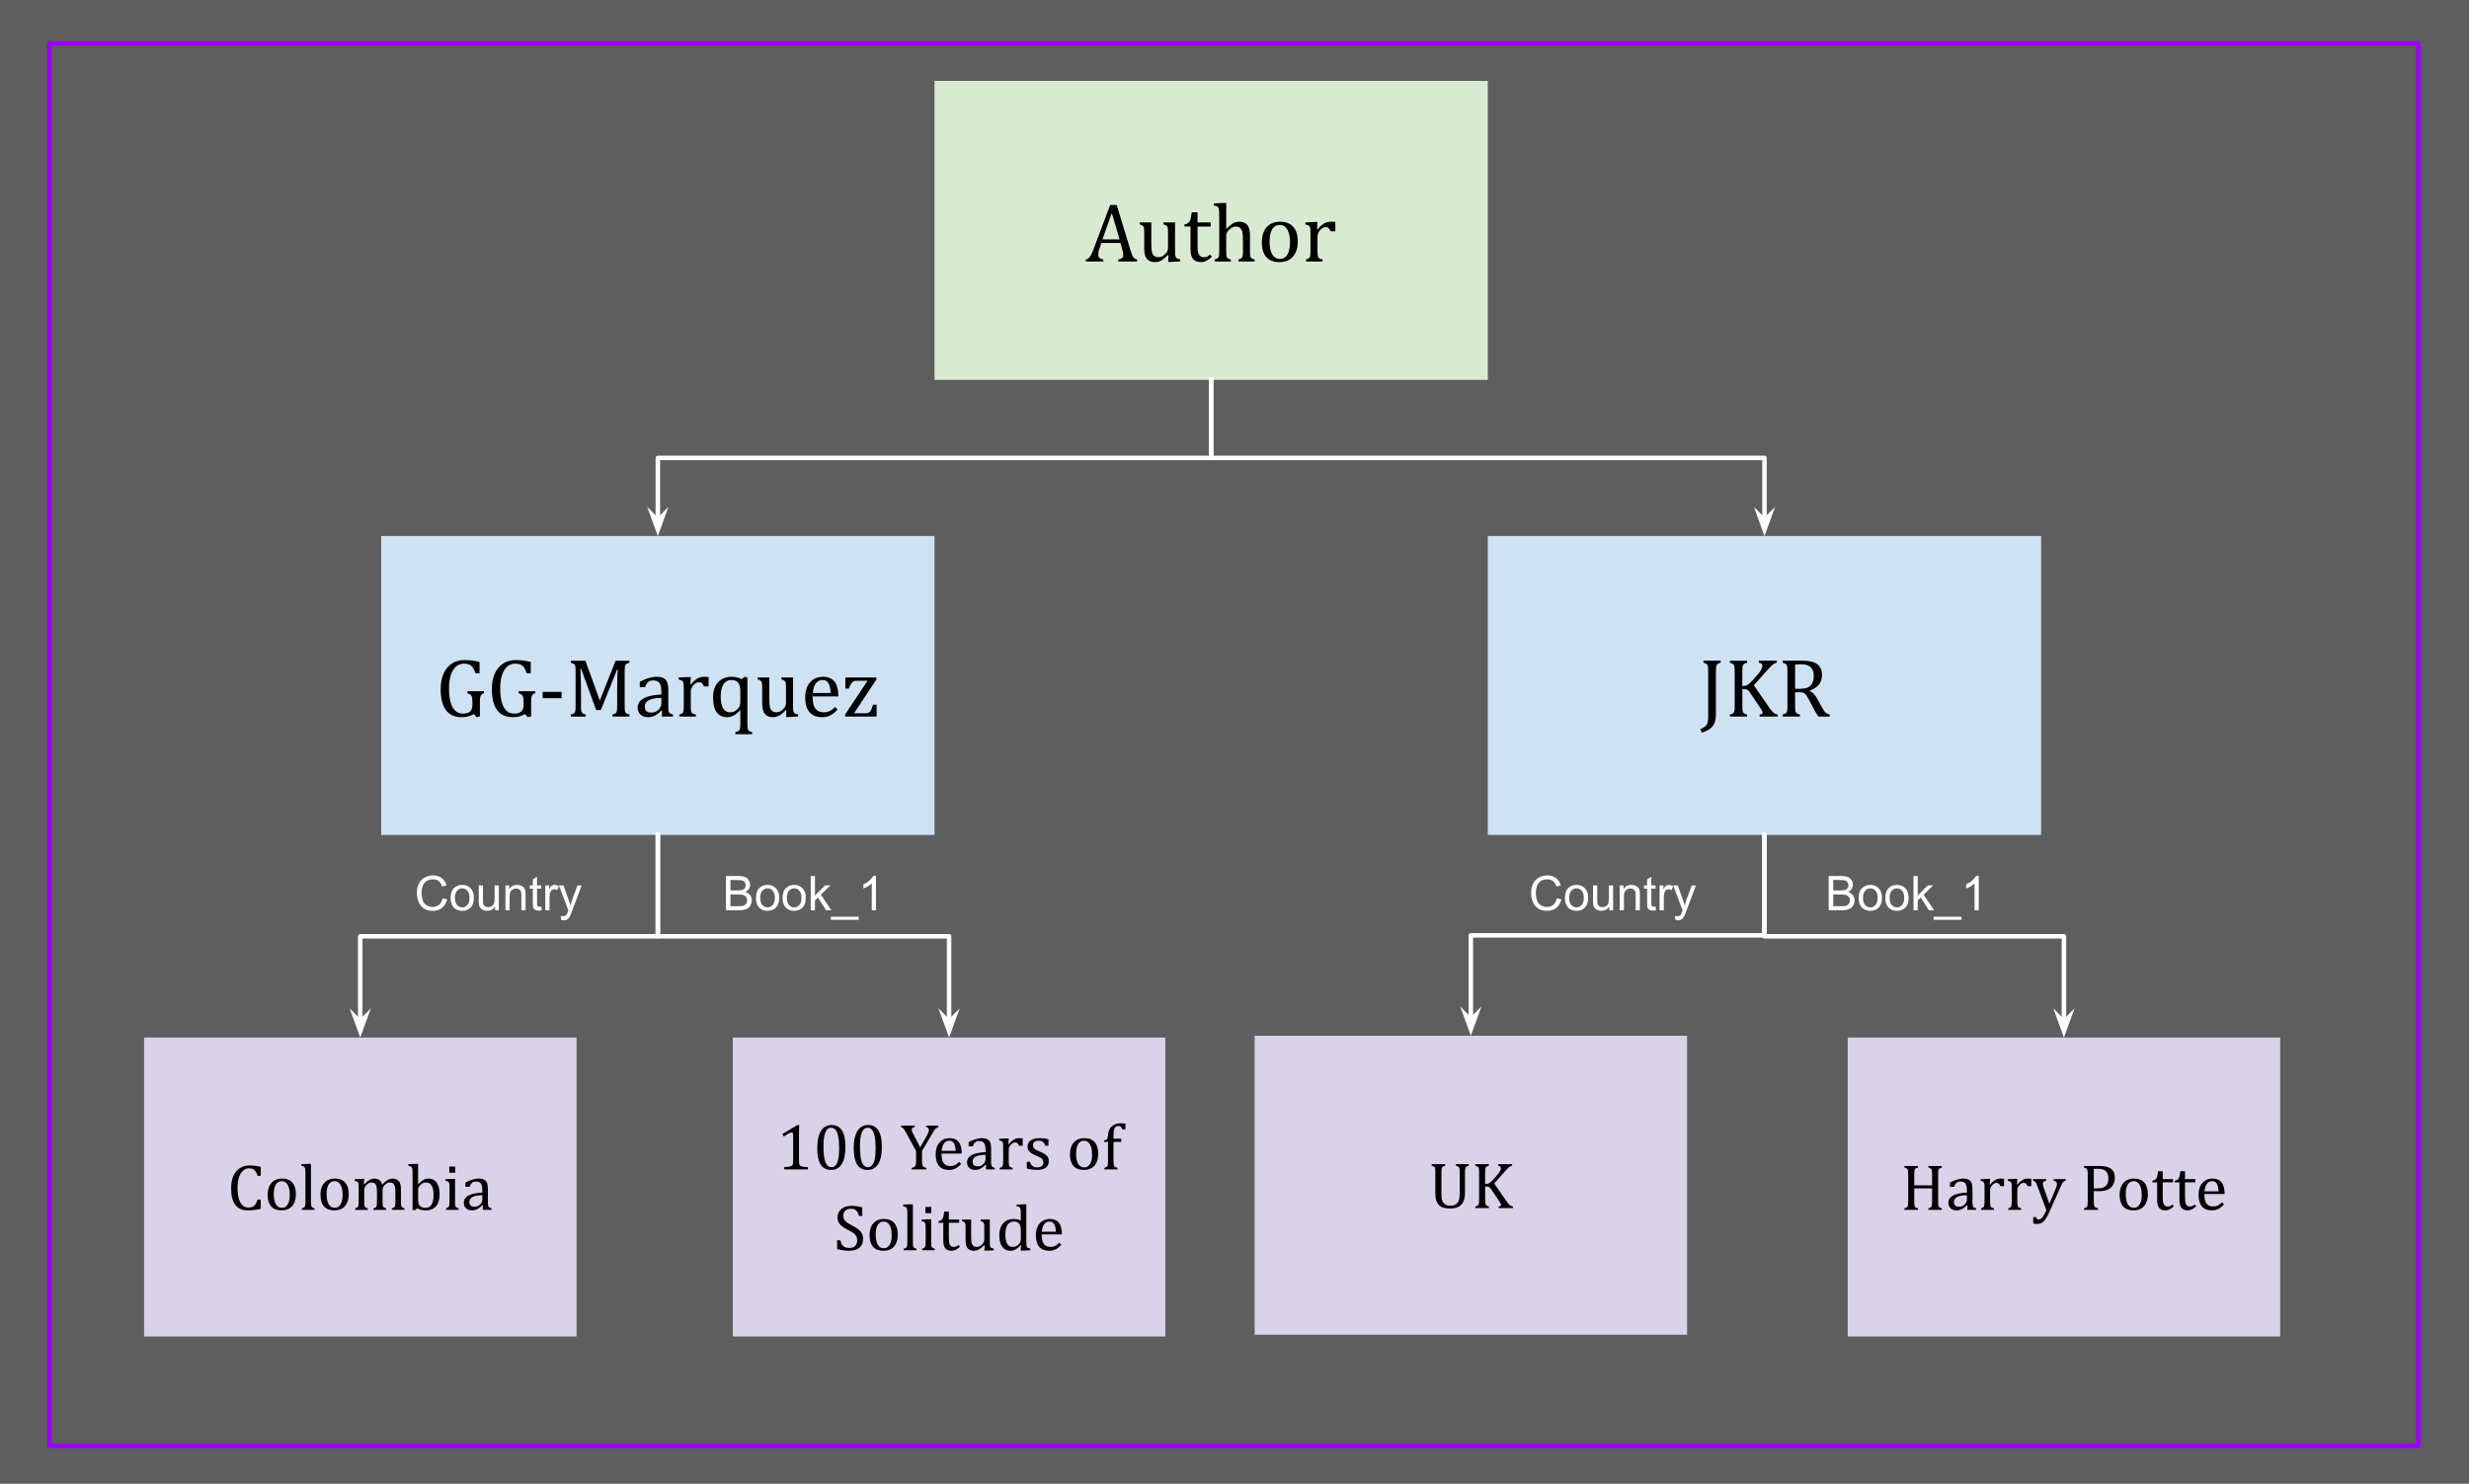 <svg version="1.1" viewBox="0.0 0.0 549.514 330.289" fill="none" stroke="none" stroke-linecap="square" stroke-miterlimit="10" xmlns:xlink="http://www.w3.org/1999/xlink" xmlns="http://www.w3.org/2000/svg"><rect x="0.0" y="0.0" width="549.514" height="330.289" fill="#808080" stroke="none"/><clipPath id="p.0"><path d="m0 0l549.514 0l0 330.289l-549.514 0l0 -330.289z" clip-rule="nonzero"/></clipPath><g clip-path="url(#p.0)"><path fill="#484848" fill-opacity="0.613" d="m0 0l549.514 0l0 330.289l-549.514 0z" fill-rule="evenodd"/><path fill="#000000" fill-opacity="0.0" d="m10.976 9.659l527.244 0l0 312.221l-527.244 0z" fill-rule="evenodd"/><path stroke="#9900ff" stroke-width="1.0" stroke-linejoin="round" stroke-linecap="butt" d="m10.976 9.659l527.244 0l0 312.221l-527.244 0z" fill-rule="evenodd"/><path fill="#cfe2f3" d="m84.839 119.326l123.15 0l0 66.551l-123.15 0z" fill-rule="evenodd"/><path fill="#000000" d="m106.808 159.475l-0.703 0.188l-0.672 -0.703q-0.578 0.359 -1.234 0.531q-0.641 0.172 -1.484 0.172q-2.297 0 -3.469 -1.578q-1.172 -1.578 -1.172 -4.688q0 -1.953 0.641 -3.406q0.641 -1.469 1.828 -2.25q1.203 -0.797 2.812 -0.797q0.844 0 1.625 0.094q0.781 0.094 1.75 0.328l0 2.516l-0.906 0q-0.25 -0.828 -0.594 -1.281q-0.328 -0.469 -0.797 -0.656q-0.469 -0.203 -1.188 -0.203q-1.0 0 -1.75 0.641q-0.734 0.641 -1.156 1.891q-0.406 1.234 -0.406 2.984q0 1.797 0.344 3.062q0.359 1.266 1.047 1.906q0.688 0.641 1.703 0.641q1.078 0 1.594 -0.469q0.516 -0.469 0.516 -1.438l0 -0.547q0 -0.828 -0.094 -1.188q-0.078 -0.375 -0.297 -0.562q-0.219 -0.203 -0.719 -0.328l0 -0.453l3.688 0l0 0.453q-0.328 0.109 -0.5 0.25q-0.156 0.141 -0.25 0.359q-0.078 0.203 -0.125 0.516q-0.031 0.297 -0.031 0.859l0 3.156zm11.396 0l-0.703 0.188l-0.672 -0.703q-0.578 0.359 -1.234 0.531q-0.641 0.172 -1.484 0.172q-2.297 0 -3.469 -1.578q-1.172 -1.578 -1.172 -4.688q0 -1.953 0.641 -3.406q0.641 -1.469 1.828 -2.25q1.203 -0.797 2.812 -0.797q0.844 0 1.625 0.094q0.781 0.094 1.75 0.328l0 2.516l-0.906 0q-0.25 -0.828 -0.594 -1.281q-0.328 -0.469 -0.797 -0.656q-0.469 -0.203 -1.188 -0.203q-1.0 0 -1.75 0.641q-0.734 0.641 -1.156 1.891q-0.406 1.234 -0.406 2.984q0 1.797 0.344 3.062q0.359 1.266 1.047 1.906q0.688 0.641 1.703 0.641q1.078 0 1.594 -0.469q0.516 -0.469 0.516 -1.438l0 -0.547q0 -0.828 -0.094 -1.188q-0.078 -0.375 -0.297 -0.562q-0.219 -0.203 -0.719 -0.328l0 -0.453l3.688 0l0 0.453q-0.328 0.109 -0.5 0.25q-0.156 0.141 -0.25 0.359q-0.078 0.203 -0.125 0.516q-0.031 0.297 -0.031 0.859l0 3.156zm6.787 -4.047l-4.219 0l0 -1.406l4.219 0l0 1.406zm15.101 -7.891q-0.406 0.094 -0.578 0.203q-0.172 0.094 -0.281 0.25q-0.109 0.141 -0.156 0.453q-0.047 0.297 -0.047 0.922l0 7.875q0 0.609 0.031 0.891q0.047 0.281 0.141 0.453q0.094 0.156 0.281 0.266q0.188 0.109 0.609 0.219l0 0.453l-3.797 0l0 -0.453q0.516 -0.125 0.719 -0.281q0.203 -0.172 0.266 -0.484q0.078 -0.328 0.078 -1.062l0 -3.484q0 -1.375 0.031 -2.781q0.047 -1.406 0.109 -1.922l-0.156 0l-3.609 9.016l-1.047 0l-3.344 -9.172l-0.156 0q0.047 0.562 0.078 2.016q0.047 1.453 0.047 3.0l0 3.328q0 0.609 0.031 0.891q0.047 0.281 0.141 0.453q0.094 0.156 0.281 0.266q0.188 0.109 0.609 0.219l0 0.453l-3.328 0l0 -0.453q0.562 -0.141 0.75 -0.312q0.203 -0.188 0.25 -0.516q0.062 -0.328 0.062 -1.0l0 -7.875q0 -0.625 -0.047 -0.906q-0.031 -0.297 -0.141 -0.453q-0.109 -0.156 -0.281 -0.25q-0.172 -0.109 -0.594 -0.219l0 -0.453l3.25 0l3.203 8.859l3.516 -8.859l3.078 0l0 0.453zm7.26 10.688l-0.141 -0.047q-0.797 0.812 -1.5 1.156q-0.688 0.328 -1.469 0.328q-0.703 0 -1.234 -0.266q-0.516 -0.266 -0.797 -0.75q-0.281 -0.484 -0.281 -1.125q0 -1.328 1.312 -2.047q1.312 -0.734 3.953 -0.859l0 -0.594q0 -0.938 -0.188 -1.484q-0.188 -0.547 -0.578 -0.797q-0.391 -0.266 -1.047 -0.266q-0.703 0 -1.141 0.375q-0.438 0.375 -0.656 1.125l-1.188 0l0 -1.188q0.875 -0.453 1.453 -0.672q0.594 -0.219 1.172 -0.328q0.578 -0.125 1.188 -0.125q0.891 0 1.438 0.281q0.547 0.281 0.812 0.875q0.281 0.594 0.281 1.797l0 3.172q0 0.672 0 0.953q0.016 0.266 0.062 0.516q0.047 0.234 0.141 0.375q0.094 0.141 0.266 0.234q0.188 0.094 0.578 0.203l0 0.453l-2.484 0l0.047 -1.297zm-0.156 -2.859q-1.859 0.016 -2.781 0.5q-0.906 0.469 -0.906 1.422q0 0.516 0.203 0.828q0.203 0.297 0.516 0.406q0.328 0.109 0.766 0.109q0.625 0 1.125 -0.297q0.5 -0.297 0.781 -0.75q0.297 -0.469 0.297 -0.938l0 -1.281zm6.453 -3.047l0.125 0.031q0.5 -0.609 0.922 -0.953q0.438 -0.359 0.938 -0.547q0.5 -0.188 1.125 -0.188q0.531 0 0.953 0.047l0 2.094l-1.031 0q-0.219 -0.484 -0.469 -0.703q-0.234 -0.234 -0.672 -0.234q-0.328 0 -0.656 0.203q-0.312 0.188 -0.625 0.547q-0.297 0.359 -0.406 0.688q-0.109 0.312 -0.109 0.75l0 3.188q0 0.828 0.094 1.156q0.109 0.312 0.328 0.453q0.234 0.141 0.703 0.219l0 0.453l-3.672 0l0 -0.453q0.344 -0.109 0.5 -0.188q0.156 -0.078 0.266 -0.219q0.109 -0.156 0.156 -0.453q0.062 -0.297 0.062 -0.938l0 -3.969q0 -0.594 -0.031 -0.938q-0.016 -0.359 -0.125 -0.562q-0.109 -0.219 -0.328 -0.328q-0.219 -0.109 -0.641 -0.172l0 -0.484l2.141 -0.094l0.547 0l-0.094 1.594zm13.724 11.125l-3.719 0l0 -0.453q0.438 -0.094 0.625 -0.203q0.203 -0.109 0.297 -0.281q0.109 -0.156 0.141 -0.453q0.047 -0.281 0.047 -0.875l0 -3.156q-0.484 0.562 -0.906 0.906q-0.422 0.328 -0.953 0.531q-0.516 0.203 -1.094 0.203q-1.5 0 -2.312 -1.109q-0.797 -1.125 -0.797 -3.266q0 -1.516 0.516 -2.547q0.531 -1.047 1.469 -1.562q0.938 -0.516 2.156 -0.516q0.656 0 1.172 0.141q0.516 0.125 1.062 0.406l0.641 -0.547l0.625 0.141l0 10.375q0 0.531 0.031 0.844q0.047 0.312 0.141 0.484q0.109 0.188 0.312 0.281q0.219 0.109 0.547 0.203l0 0.453zm-2.609 -9.344q0 -0.859 -0.109 -1.312q-0.094 -0.469 -0.359 -0.797q-0.266 -0.328 -0.625 -0.469q-0.359 -0.141 -0.844 -0.141q-1.172 0 -1.797 0.953q-0.625 0.953 -0.625 2.672q0 1.75 0.5 2.656q0.516 0.906 1.531 0.906q0.375 0 0.641 -0.062q0.281 -0.062 0.531 -0.219q0.266 -0.156 0.531 -0.422q0.266 -0.266 0.375 -0.469q0.125 -0.219 0.188 -0.5q0.062 -0.297 0.062 -0.734l0 -2.062zm3.859 -3.281l2.594 0l0 4.625q0 1.078 0.078 1.641q0.078 0.547 0.234 0.828q0.172 0.281 0.469 0.469q0.312 0.188 0.828 0.188q0.359 0 0.672 -0.125q0.312 -0.141 0.703 -0.484q0.406 -0.344 0.562 -0.672q0.172 -0.344 0.172 -0.797l0 -3.406q0 -0.516 -0.031 -0.781q-0.016 -0.266 -0.078 -0.422q-0.062 -0.172 -0.156 -0.266q-0.094 -0.094 -0.25 -0.172q-0.156 -0.094 -0.516 -0.188l0 -0.438l2.594 0l0 6.219q0 0.703 0.031 1.016q0.031 0.297 0.125 0.484q0.094 0.188 0.281 0.297q0.188 0.109 0.688 0.219l0 0.469l-2.094 0.094l-0.562 0l0.062 -1.5l-0.141 -0.031q-0.75 0.812 -1.438 1.203q-0.688 0.375 -1.375 0.375q-0.844 0 -1.375 -0.328q-0.531 -0.328 -0.797 -0.969q-0.266 -0.656 -0.266 -1.844l0 -3.438q0 -0.766 -0.062 -1.047q-0.062 -0.297 -0.234 -0.453q-0.156 -0.172 -0.719 -0.328l0 -0.438zm17.787 7.156q-0.578 0.609 -1.062 0.953q-0.484 0.344 -1.078 0.547q-0.578 0.188 -1.281 0.188q-1.875 0 -2.828 -1.125q-0.953 -1.125 -0.953 -3.312q0 -1.359 0.484 -2.391q0.484 -1.047 1.375 -1.609q0.906 -0.562 2.094 -0.562q0.922 0 1.562 0.297q0.641 0.281 1.031 0.797q0.391 0.5 0.594 1.266q0.219 0.766 0.25 2.016l-5.734 0l0 0.156q0 1.078 0.234 1.812q0.25 0.734 0.797 1.156q0.547 0.406 1.438 0.406q0.75 0 1.344 -0.281q0.594 -0.281 1.188 -0.906l0.547 0.594zm-1.531 -3.703q-0.047 -0.984 -0.25 -1.609q-0.188 -0.625 -0.578 -0.953q-0.375 -0.328 -0.984 -0.328q-0.938 0 -1.5 0.75q-0.562 0.75 -0.656 2.141l3.969 0zm10.225 2.609l0 2.641l-7.016 0l0 -0.453l5.0 -7.516l-2.469 0q-0.453 0 -0.719 0.172q-0.266 0.156 -0.516 0.547q-0.234 0.375 -0.453 1.016l-0.781 0l0 -2.469l6.906 0l0 0.453l-4.984 7.516l2.391 0q0.469 0 0.703 -0.078q0.25 -0.078 0.422 -0.234q0.172 -0.156 0.328 -0.5q0.172 -0.344 0.391 -1.094l0.797 0z" fill-rule="nonzero"/><path fill="#d9ead3" d="m207.988 18.016l123.15 0l0 66.551l-123.15 0z" fill-rule="evenodd"/><path fill="#000000" d="m248.869 58.212l0 -0.453q0.453 -0.078 0.672 -0.188q0.234 -0.109 0.344 -0.297q0.109 -0.203 0.109 -0.531q0 -0.312 -0.078 -0.672q-0.078 -0.359 -0.203 -0.812l-0.344 -1.172l-4.25 0l-0.297 0.891q-0.25 0.672 -0.328 1.016q-0.062 0.344 -0.062 0.641q0 0.547 0.281 0.797q0.281 0.25 0.844 0.328l0 0.453l-3.891 0l0 -0.453q0.516 -0.078 0.891 -0.578q0.391 -0.516 0.734 -1.469l3.797 -10.078l1.453 0l3.094 10.156q0.219 0.703 0.375 1.078q0.172 0.375 0.406 0.594q0.25 0.203 0.656 0.297l0 0.453l-4.203 0zm-3.5 -4.922l3.812 0l-1.734 -5.875l-2.078 5.875zm8.281 -3.781l2.594 0l0 4.625q0 1.078 0.078 1.641q0.078 0.547 0.234 0.828q0.172 0.281 0.469 0.469q0.312 0.188 0.828 0.188q0.359 0 0.672 -0.125q0.312 -0.141 0.703 -0.484q0.406 -0.344 0.562 -0.672q0.172 -0.344 0.172 -0.797l0 -3.406q0 -0.516 -0.031 -0.781q-0.016 -0.266 -0.078 -0.422q-0.062 -0.172 -0.156 -0.266q-0.094 -0.094 -0.25 -0.172q-0.156 -0.094 -0.516 -0.188l0 -0.438l2.594 0l0 6.219q0 0.703 0.031 1.016q0.031 0.297 0.125 0.484q0.094 0.188 0.281 0.297q0.188 0.109 0.688 0.219l0 0.469l-2.094 0.094l-0.562 0l0.062 -1.5l-0.141 -0.031q-0.75 0.812 -1.438 1.203q-0.688 0.375 -1.375 0.375q-0.844 0 -1.375 -0.328q-0.531 -0.328 -0.797 -0.969q-0.266 -0.656 -0.266 -1.844l0 -3.438q0 -0.766 -0.062 -1.047q-0.062 -0.297 -0.234 -0.453q-0.156 -0.172 -0.719 -0.328l0 -0.438zm9.975 0.453q0.453 -0.078 0.734 -0.25q0.281 -0.188 0.438 -0.469q0.156 -0.297 0.25 -0.719q0.094 -0.438 0.188 -1.266l1.297 0l0 2.25l2.938 0l0 0.922l-2.938 0l0 4.047q0 0.891 0.062 1.422q0.078 0.516 0.281 0.812q0.203 0.281 0.453 0.422q0.266 0.125 0.656 0.125q0.375 0 0.688 -0.141q0.328 -0.156 0.625 -0.453l0.422 0.5q-0.656 0.625 -1.234 0.906q-0.578 0.281 -1.188 0.281q-1.188 0 -1.766 -0.688q-0.562 -0.703 -0.562 -2.188l0 -5.047l-1.344 0l0 -0.469zm9.297 0.969l0.031 0.016q0.719 -0.719 1.125 -1.0q0.422 -0.297 0.828 -0.438q0.406 -0.156 0.859 -0.156q0.5 0 0.891 0.125q0.391 0.109 0.688 0.359q0.297 0.234 0.484 0.594q0.188 0.344 0.281 0.844q0.094 0.484 0.094 1.219l0 3.438q0 0.797 0.062 1.094q0.078 0.281 0.25 0.438q0.172 0.156 0.719 0.297l0 0.453l-3.594 0l0 -0.453q0.359 -0.109 0.516 -0.188q0.156 -0.078 0.25 -0.219q0.109 -0.156 0.172 -0.453q0.062 -0.312 0.062 -0.922l0 -2.391q0 -1.219 -0.125 -1.859q-0.125 -0.641 -0.484 -0.953q-0.359 -0.328 -1.016 -0.328q-0.359 0 -0.656 0.141q-0.281 0.125 -0.672 0.453q-0.375 0.328 -0.578 0.672q-0.188 0.344 -0.188 0.734l0 3.484q0 0.625 0.031 0.891q0.031 0.266 0.125 0.438q0.094 0.172 0.266 0.297q0.188 0.109 0.594 0.203l0 0.453l-3.609 0l0 -0.453q0.391 -0.109 0.562 -0.203q0.172 -0.094 0.266 -0.25q0.109 -0.156 0.156 -0.453q0.047 -0.297 0.047 -0.922l0 -7.625q0 -0.875 -0.016 -1.219q-0.016 -0.344 -0.078 -0.578q-0.062 -0.25 -0.172 -0.375q-0.094 -0.141 -0.281 -0.219q-0.172 -0.094 -0.641 -0.172l0 -0.469l2.203 -0.094l0.547 0l0 5.75zm11.809 7.422q-1.891 0 -2.891 -1.109q-1.0 -1.125 -1.0 -3.297q0 -1.516 0.516 -2.547q0.531 -1.047 1.438 -1.547q0.922 -0.5 2.078 -0.5q1.953 0 2.953 1.141q1.016 1.125 1.016 3.25q0 1.516 -0.516 2.547q-0.5 1.031 -1.422 1.547q-0.906 0.516 -2.172 0.516zm-2.172 -4.609q0 1.875 0.594 2.891q0.609 1.0 1.719 1.0q0.609 0 1.031 -0.297q0.438 -0.297 0.703 -0.797q0.266 -0.5 0.375 -1.156q0.125 -0.656 0.125 -1.375q0 -1.344 -0.297 -2.219q-0.297 -0.891 -0.812 -1.297q-0.5 -0.422 -1.156 -0.422q-1.094 0 -1.688 0.953q-0.594 0.953 -0.594 2.719zm10.574 -2.734l0.125 0.031q0.5 -0.609 0.922 -0.953q0.438 -0.359 0.938 -0.547q0.5 -0.188 1.125 -0.188q0.531 0 0.953 0.047l0 2.094l-1.031 0q-0.219 -0.484 -0.469 -0.703q-0.234 -0.234 -0.672 -0.234q-0.328 0 -0.656 0.203q-0.312 0.188 -0.625 0.547q-0.297 0.359 -0.406 0.688q-0.109 0.312 -0.109 0.75l0 3.188q0 0.828 0.094 1.156q0.109 0.312 0.328 0.453q0.234 0.141 0.703 0.219l0 0.453l-3.672 0l0 -0.453q0.344 -0.109 0.5 -0.188q0.156 -0.078 0.266 -0.219q0.109 -0.156 0.156 -0.453q0.062 -0.297 0.062 -0.938l0 -3.969q0 -0.594 -0.031 -0.938q-0.016 -0.359 -0.125 -0.562q-0.109 -0.219 -0.328 -0.328q-0.219 -0.109 -0.641 -0.172l0 -0.484l2.141 -0.094l0.547 0l-0.094 1.594z" fill-rule="nonzero"/><path fill="#d9d2e9" d="m32.066 230.982l96.252 0l0 66.551l-96.252 0z" fill-rule="evenodd"/><path fill="#000000" d="m58.032 259.775l0 1.984l-0.703 0q-0.172 -0.625 -0.438 -0.984q-0.266 -0.375 -0.625 -0.531q-0.344 -0.156 -0.828 -0.156q-0.75 0 -1.328 0.5q-0.562 0.484 -0.906 1.469q-0.328 0.969 -0.328 2.375q0 1.406 0.266 2.391q0.281 0.984 0.812 1.5q0.531 0.5 1.312 0.5q0.578 0 0.953 -0.172q0.375 -0.172 0.625 -0.531q0.25 -0.359 0.484 -1.078l0.703 0l0 2.047q-0.672 0.188 -1.375 0.266q-0.703 0.094 -1.547 0.094q-1.812 0 -2.75 -1.219q-0.922 -1.234 -0.922 -3.672q0 -1.531 0.469 -2.688q0.484 -1.156 1.422 -1.781q0.938 -0.641 2.25 -0.641q0.641 0 1.188 0.078q0.562 0.062 1.266 0.25zm4.604 9.672q-1.5 0 -2.281 -0.875q-0.781 -0.875 -0.781 -2.594q0 -1.172 0.406 -1.984q0.422 -0.828 1.125 -1.219q0.719 -0.406 1.641 -0.406q1.531 0 2.312 0.891q0.797 0.891 0.797 2.562q0 1.188 -0.406 2.016q-0.391 0.812 -1.109 1.219q-0.719 0.391 -1.703 0.391zm-1.703 -3.609q0 1.469 0.469 2.266q0.469 0.781 1.344 0.781q0.469 0 0.797 -0.234q0.344 -0.234 0.547 -0.625q0.219 -0.391 0.312 -0.906q0.094 -0.516 0.094 -1.094q0 -1.047 -0.234 -1.734q-0.234 -0.703 -0.641 -1.016q-0.391 -0.328 -0.906 -0.328q-0.859 0 -1.328 0.75q-0.453 0.75 -0.453 2.141zm8.279 1.703q0 0.625 0.047 0.875q0.062 0.234 0.219 0.359q0.172 0.125 0.531 0.219l0 0.344l-2.844 0l0 -0.344q0.359 -0.094 0.5 -0.188q0.141 -0.109 0.203 -0.25q0.062 -0.141 0.078 -0.375q0.031 -0.25 0.031 -0.641l0 -5.984q0 -0.688 -0.016 -0.953q0 -0.281 -0.047 -0.469q-0.047 -0.188 -0.141 -0.297q-0.078 -0.109 -0.219 -0.172q-0.141 -0.062 -0.5 -0.125l0 -0.375l1.719 -0.062l0.438 0l0 8.438zm5.182 1.906q-1.5 0 -2.281 -0.875q-0.781 -0.875 -0.781 -2.594q0 -1.172 0.406 -1.984q0.422 -0.828 1.125 -1.219q0.719 -0.406 1.641 -0.406q1.531 0 2.312 0.891q0.797 0.891 0.797 2.562q0 1.188 -0.406 2.016q-0.391 0.812 -1.109 1.219q-0.719 0.391 -1.703 0.391zm-1.703 -3.609q0 1.469 0.469 2.266q0.469 0.781 1.344 0.781q0.469 0 0.797 -0.234q0.344 -0.234 0.547 -0.625q0.219 -0.391 0.312 -0.906q0.094 -0.516 0.094 -1.094q0 -1.047 -0.234 -1.734q-0.234 -0.703 -0.641 -1.016q-0.391 -0.328 -0.906 -0.328q-0.859 0 -1.328 0.75q-0.453 0.75 -0.453 2.141zm8.295 -2.234l0.109 0.031q0.422 -0.438 0.688 -0.656q0.281 -0.219 0.531 -0.344q0.266 -0.141 0.484 -0.188q0.234 -0.062 0.469 -0.062q0.719 0 1.172 0.328q0.453 0.328 0.625 1.0q0.531 -0.531 0.859 -0.781q0.344 -0.266 0.688 -0.406q0.344 -0.141 0.75 -0.141q0.469 0 0.812 0.141q0.359 0.141 0.594 0.438q0.25 0.281 0.359 0.719q0.109 0.438 0.109 1.172l0 2.688q0 0.547 0.031 0.766q0.031 0.203 0.094 0.328q0.078 0.109 0.203 0.188q0.141 0.078 0.469 0.172l0 0.344l-2.812 0l0 -0.344q0.281 -0.094 0.391 -0.156q0.125 -0.062 0.203 -0.172q0.094 -0.125 0.141 -0.359q0.047 -0.25 0.047 -0.734l0 -1.875q0 -0.609 -0.031 -1.0q-0.031 -0.391 -0.109 -0.625q-0.062 -0.25 -0.156 -0.375q-0.094 -0.141 -0.219 -0.234q-0.125 -0.109 -0.297 -0.156q-0.156 -0.062 -0.422 -0.062q-0.297 0 -0.547 0.109q-0.234 0.109 -0.531 0.391q-0.281 0.266 -0.422 0.547q-0.125 0.281 -0.125 0.641l0 2.609q0 0.547 0.031 0.766q0.047 0.203 0.109 0.328q0.062 0.109 0.203 0.188q0.141 0.078 0.453 0.172l0 0.344l-2.812 0l0 -0.344q0.281 -0.094 0.406 -0.156q0.125 -0.062 0.203 -0.172q0.078 -0.125 0.125 -0.359q0.047 -0.25 0.047 -0.734l0 -1.875q0 -0.625 -0.031 -1.031q-0.031 -0.406 -0.109 -0.641q-0.078 -0.25 -0.203 -0.391q-0.109 -0.156 -0.234 -0.234q-0.109 -0.078 -0.281 -0.109q-0.172 -0.047 -0.375 -0.047q-0.297 0 -0.562 0.141q-0.25 0.125 -0.516 0.375q-0.266 0.25 -0.406 0.531q-0.125 0.266 -0.125 0.578l0 2.672q0 0.422 0.016 0.641q0.016 0.203 0.062 0.328q0.047 0.125 0.125 0.203q0.078 0.062 0.203 0.141q0.125 0.062 0.391 0.141l0 0.344l-2.797 0l0 -0.344q0.266 -0.094 0.375 -0.156q0.125 -0.062 0.203 -0.172q0.094 -0.125 0.141 -0.359q0.047 -0.234 0.047 -0.734l0 -3.125q0 -0.453 -0.016 -0.734q-0.016 -0.281 -0.109 -0.438q-0.078 -0.172 -0.25 -0.25q-0.172 -0.094 -0.5 -0.156l0 -0.375l1.672 -0.062l0.438 0l-0.078 1.172zm12.069 0.016l0.031 0.016q0.5 -0.531 0.828 -0.766q0.328 -0.234 0.688 -0.359q0.359 -0.125 0.781 -0.125q0.766 0 1.312 0.391q0.547 0.391 0.844 1.172q0.297 0.781 0.297 1.906q0 1.172 -0.359 1.984q-0.359 0.797 -1.047 1.203q-0.688 0.406 -1.625 0.406q-0.531 0 -1.0 -0.094q-0.469 -0.094 -0.984 -0.344l-0.5 0.438l-0.5 -0.109l0 -7.781q0 -0.688 -0.016 -0.953q0 -0.281 -0.047 -0.469q-0.047 -0.188 -0.141 -0.297q-0.078 -0.109 -0.219 -0.172q-0.141 -0.062 -0.5 -0.125l0 -0.375l1.734 -0.062l0.422 0l0 4.516zm0 3.141q0 0.547 0.047 0.875q0.047 0.328 0.156 0.547q0.125 0.219 0.344 0.391q0.234 0.172 0.516 0.25q0.281 0.062 0.625 0.062q0.859 0 1.297 -0.703q0.453 -0.703 0.453 -2.094q0 -1.422 -0.406 -2.125q-0.406 -0.719 -1.219 -0.719q-0.406 0 -0.703 0.125q-0.281 0.125 -0.562 0.391q-0.281 0.266 -0.422 0.531q-0.125 0.25 -0.125 0.578l0 1.891zm8.257 -7.062l0 1.375l-1.312 0l0 -1.375l1.312 0zm-2.047 9.297q0.281 -0.094 0.391 -0.156q0.125 -0.062 0.203 -0.172q0.094 -0.125 0.141 -0.359q0.047 -0.234 0.047 -0.734l0 -3.125q0 -0.453 -0.016 -0.734q-0.016 -0.281 -0.109 -0.438q-0.078 -0.172 -0.25 -0.25q-0.172 -0.094 -0.5 -0.156l0 -0.375l1.672 -0.062l0.438 0l0 5.109q0 0.625 0.047 0.875q0.062 0.234 0.219 0.359q0.172 0.125 0.531 0.219l0 0.344l-2.812 0l0 -0.344zm8.213 -0.672l-0.109 -0.031q-0.625 0.625 -1.172 0.891q-0.547 0.266 -1.156 0.266q-0.547 0 -0.969 -0.203q-0.406 -0.219 -0.625 -0.594q-0.219 -0.391 -0.219 -0.891q0 -1.047 1.031 -1.609q1.031 -0.562 3.094 -0.656l0 -0.469q0 -0.75 -0.141 -1.172q-0.141 -0.438 -0.453 -0.625q-0.297 -0.203 -0.812 -0.203q-0.562 0 -0.906 0.297q-0.344 0.281 -0.516 0.875l-0.938 0l0 -0.938q0.688 -0.359 1.141 -0.516q0.469 -0.172 0.922 -0.266q0.469 -0.109 0.938 -0.109q0.703 0 1.125 0.234q0.438 0.219 0.656 0.688q0.219 0.469 0.219 1.406l0 2.484q0 0.531 0 0.75q0.016 0.219 0.047 0.406q0.031 0.188 0.094 0.297q0.078 0.109 0.219 0.188q0.141 0.078 0.453 0.172l0 0.344l-1.953 0l0.031 -1.016zm-0.125 -2.25q-1.453 0.016 -2.172 0.391q-0.719 0.375 -0.719 1.125q0 0.406 0.156 0.641q0.172 0.234 0.422 0.328q0.25 0.094 0.594 0.094q0.484 0 0.875 -0.234q0.406 -0.25 0.625 -0.609q0.219 -0.359 0.219 -0.719l0 -1.016z" fill-rule="nonzero"/><path fill="#cfe2f3" d="m331.138 119.326l123.15 0l0 66.551l-123.15 0z" fill-rule="evenodd"/><path fill="#000000" d="m381.907 158.896q0 1.234 -0.297 2.0q-0.281 0.766 -0.969 1.297q-0.672 0.531 -1.891 0.906l-0.297 -0.812q0.797 -0.312 1.125 -0.625q0.344 -0.312 0.469 -0.781q0.141 -0.469 0.141 -1.281l0 -10.234q0 -0.797 -0.078 -1.078q-0.078 -0.297 -0.25 -0.453q-0.172 -0.156 -0.734 -0.297l0 -0.453l3.844 0l0 0.453q-0.406 0.094 -0.578 0.203q-0.172 0.094 -0.281 0.25q-0.109 0.141 -0.156 0.453q-0.047 0.297 -0.047 0.922l0 9.531zm5.861 -6.188l0.281 0q0.344 0 0.625 -0.109q0.297 -0.109 0.641 -0.406q0.359 -0.312 1.094 -1.125q0.875 -0.969 1.188 -1.406q0.406 -0.531 0.531 -0.875q0.109 -0.266 0.109 -0.516q0 -0.359 -0.203 -0.531q-0.203 -0.172 -0.578 -0.203l0 -0.453l3.984 0l0 0.453q-0.297 0.062 -0.578 0.219q-0.281 0.156 -0.578 0.438q-0.297 0.281 -0.875 0.922l-3.062 3.438l3.312 4.812q0.531 0.766 0.828 1.078q0.312 0.297 0.578 0.453q0.281 0.141 0.578 0.172l0 0.453l-4.016 0l0 -0.453q0.344 -0.016 0.5 -0.109q0.156 -0.109 0.156 -0.312q0 -0.156 -0.109 -0.391q-0.109 -0.234 -0.328 -0.562l-2.125 -3.156q-0.375 -0.578 -0.547 -0.75q-0.172 -0.188 -0.375 -0.266q-0.203 -0.094 -0.531 -0.094l-0.484 0l0 3.812q0 0.609 0.031 0.891q0.047 0.281 0.141 0.453q0.094 0.156 0.281 0.266q0.188 0.109 0.609 0.219l0 0.453l-3.828 0l0 -0.453q0.562 -0.141 0.75 -0.312q0.188 -0.188 0.25 -0.516q0.062 -0.328 0.062 -1.0l0 -7.875q0 -0.625 -0.047 -0.906q-0.047 -0.297 -0.156 -0.453q-0.094 -0.156 -0.281 -0.25q-0.172 -0.109 -0.578 -0.219l0 -0.453l3.828 0l0 0.453q-0.406 0.094 -0.578 0.203q-0.172 0.094 -0.281 0.25q-0.109 0.141 -0.156 0.453q-0.047 0.297 -0.047 0.922l-0.016 3.344zm11.758 1.406l0 3.094q0 0.656 0.047 0.953q0.062 0.297 0.156 0.453q0.109 0.156 0.281 0.25q0.172 0.094 0.594 0.203l0 0.453l-3.844 0l0 -0.453q0.562 -0.141 0.75 -0.312q0.188 -0.188 0.25 -0.516q0.062 -0.328 0.062 -1.0l0 -7.875q0 -0.625 -0.047 -0.906q-0.047 -0.297 -0.156 -0.453q-0.094 -0.156 -0.281 -0.25q-0.172 -0.109 -0.578 -0.219l0 -0.453l4.5 0q2.141 0 3.188 0.781q1.062 0.766 1.062 2.406q0 1.25 -0.688 2.125q-0.688 0.859 -2.062 1.359l0 0.078q0.547 0.219 0.938 0.641q0.406 0.422 0.891 1.328l0.812 1.484q0.359 0.656 0.609 1.0q0.266 0.344 0.531 0.531q0.266 0.188 0.703 0.25l0 0.453l-2.531 0q-0.344 -0.484 -0.656 -1.031q-0.312 -0.562 -0.609 -1.141l-0.797 -1.516q-0.375 -0.688 -0.609 -1.016q-0.219 -0.328 -0.422 -0.453q-0.188 -0.141 -0.422 -0.188q-0.219 -0.062 -0.672 -0.062l-1.0 0zm0 -6.188l0 5.406l1.031 0q0.797 0 1.281 -0.109q0.5 -0.109 0.922 -0.422q0.422 -0.328 0.672 -0.891q0.25 -0.578 0.25 -1.406q0 -0.875 -0.297 -1.438q-0.297 -0.578 -0.906 -0.875q-0.594 -0.312 -1.625 -0.312q-0.812 0 -1.328 0.047z" fill-rule="nonzero"/><path fill="#d9d2e9" d="m163.106 230.982l96.252 0l0 66.551l-96.252 0z" fill-rule="evenodd"/><path fill="#000000" d="m177.825 258.463q0 0.422 0.047 0.641q0.047 0.203 0.156 0.344q0.125 0.125 0.344 0.203q0.234 0.078 0.562 0.125q0.344 0.031 0.891 0.047l0 0.516l-5.281 0l0 -0.516q0.781 -0.047 1.125 -0.109q0.344 -0.062 0.516 -0.172q0.188 -0.125 0.266 -0.344q0.078 -0.219 0.078 -0.734l0 -5.797q0 -0.281 -0.094 -0.406q-0.094 -0.141 -0.297 -0.141q-0.219 0 -0.641 0.234q-0.422 0.234 -1.047 0.656l-0.312 -0.562l3.344 -2.0l0.391 0q-0.047 0.688 -0.047 1.906l0 6.109zm7.131 1.984q-1.547 0 -2.312 -1.203q-0.75 -1.219 -0.75 -3.703q0 -1.312 0.234 -2.266q0.234 -0.969 0.641 -1.594q0.422 -0.625 1.016 -0.922q0.594 -0.312 1.281 -0.312q1.562 0 2.328 1.219q0.766 1.203 0.766 3.656q0 2.531 -0.828 3.828q-0.812 1.297 -2.375 1.297zm-1.672 -5.125q0 2.344 0.438 3.438q0.438 1.078 1.344 1.078q0.859 0 1.281 -1.016q0.422 -1.031 0.422 -3.188q0 -1.641 -0.219 -2.656q-0.203 -1.031 -0.594 -1.469q-0.391 -0.453 -0.922 -0.453q-0.5 0 -0.844 0.297q-0.328 0.297 -0.531 0.859q-0.203 0.547 -0.297 1.344q-0.078 0.781 -0.078 1.766zm9.787 5.125q-1.547 0 -2.312 -1.203q-0.75 -1.219 -0.75 -3.703q0 -1.312 0.234 -2.266q0.234 -0.969 0.641 -1.594q0.422 -0.625 1.016 -0.922q0.594 -0.312 1.281 -0.312q1.562 0 2.328 1.219q0.766 1.203 0.766 3.656q0 2.531 -0.828 3.828q-0.812 1.297 -2.375 1.297zm-1.672 -5.125q0 2.344 0.438 3.438q0.438 1.078 1.344 1.078q0.859 0 1.281 -1.016q0.422 -1.031 0.422 -3.188q0 -1.641 -0.219 -2.656q-0.203 -1.031 -0.594 -1.469q-0.391 -0.453 -0.922 -0.453q-0.5 0 -0.844 0.297q-0.328 0.297 -0.531 0.859q-0.203 0.547 -0.297 1.344q-0.078 0.781 -0.078 1.766zm12.483 0.922l-1.984 -3.672q-0.359 -0.672 -0.547 -0.953q-0.172 -0.297 -0.359 -0.453q-0.188 -0.172 -0.438 -0.25l0 -0.344l3.047 0l0 0.344q-0.672 0.078 -0.672 0.578q0 0.219 0.094 0.484q0.109 0.25 0.359 0.719l1.422 2.719l1.422 -2.484q0.281 -0.516 0.391 -0.828q0.125 -0.328 0.125 -0.609q0 -0.25 -0.156 -0.391q-0.156 -0.156 -0.453 -0.188l0 -0.344l2.719 0l0 0.344q-0.297 0.109 -0.531 0.297q-0.219 0.188 -0.453 0.516q-0.219 0.328 -0.656 1.094l-2.0 3.391l0 2.312q0 0.406 0.047 0.656q0.047 0.25 0.141 0.406q0.109 0.156 0.266 0.25q0.172 0.078 0.516 0.156l0 0.344l-3.266 0l0 -0.344q0.344 -0.078 0.5 -0.156q0.172 -0.094 0.266 -0.234q0.109 -0.156 0.156 -0.406q0.047 -0.25 0.047 -0.672l0 -2.281zm10.023 2.875q-0.453 0.484 -0.844 0.766q-0.375 0.266 -0.844 0.422q-0.453 0.141 -1.0 0.141q-1.469 0 -2.219 -0.875q-0.75 -0.891 -0.75 -2.609q0 -1.063 0.375 -1.875q0.391 -0.828 1.094 -1.266q0.703 -0.453 1.625 -0.453q0.734 0 1.234 0.234q0.516 0.234 0.812 0.641q0.312 0.391 0.469 1.0q0.172 0.594 0.203 1.563l-4.516 0l0 0.125q0 0.844 0.188 1.422q0.188 0.578 0.625 0.906q0.438 0.328 1.125 0.328q0.594 0 1.062 -0.219q0.469 -0.219 0.922 -0.719l0.438 0.469zm-1.203 -2.906q-0.031 -0.766 -0.188 -1.25q-0.156 -0.5 -0.453 -0.75q-0.297 -0.266 -0.781 -0.266q-0.734 0 -1.188 0.594q-0.438 0.578 -0.516 1.672l3.125 0zm6.774 3.109l-0.109 -0.031q-0.625 0.625 -1.172 0.891q-0.547 0.266 -1.156 0.266q-0.547 0 -0.969 -0.203q-0.406 -0.219 -0.625 -0.594q-0.219 -0.391 -0.219 -0.891q0 -1.047 1.031 -1.609q1.031 -0.562 3.094 -0.656l0 -0.469q0 -0.75 -0.141 -1.172q-0.141 -0.438 -0.453 -0.625q-0.297 -0.203 -0.812 -0.203q-0.562 0 -0.906 0.297q-0.344 0.281 -0.516 0.875l-0.938 0l0 -0.938q0.688 -0.359 1.141 -0.516q0.469 -0.172 0.922 -0.266q0.469 -0.109 0.938 -0.109q0.703 0 1.125 0.234q0.438 0.219 0.656 0.688q0.219 0.469 0.219 1.406l0 2.484q0 0.531 0 0.75q0.016 0.219 0.047 0.406q0.031 0.188 0.094 0.297q0.078 0.109 0.219 0.188q0.141 0.078 0.453 0.172l0 0.344l-1.953 0l0.031 -1.016zm-0.125 -2.25q-1.453 0.016 -2.172 0.391q-0.719 0.375 -0.719 1.125q0 0.406 0.156 0.641q0.172 0.234 0.422 0.328q0.25 0.094 0.594 0.094q0.484 0 0.875 -0.234q0.406 -0.25 0.625 -0.609q0.219 -0.359 0.219 -0.719l0 -1.016zm5.078 -2.391l0.109 0.031q0.391 -0.484 0.719 -0.75q0.344 -0.281 0.734 -0.438q0.391 -0.156 0.875 -0.156q0.422 0 0.75 0.047l0 1.641l-0.797 0q-0.172 -0.375 -0.375 -0.547q-0.188 -0.188 -0.531 -0.188q-0.25 0 -0.516 0.156q-0.25 0.156 -0.484 0.438q-0.234 0.281 -0.328 0.531q-0.078 0.25 -0.078 0.594l0 2.5q0 0.656 0.078 0.906q0.078 0.25 0.25 0.359q0.188 0.109 0.547 0.188l0 0.344l-2.875 0l0 -0.344q0.266 -0.094 0.375 -0.156q0.125 -0.062 0.203 -0.172q0.094 -0.125 0.141 -0.359q0.047 -0.234 0.047 -0.734l0 -3.125q0 -0.453 -0.016 -0.734q-0.016 -0.281 -0.109 -0.438q-0.078 -0.172 -0.25 -0.25q-0.172 -0.094 -0.5 -0.156l0 -0.359l1.672 -0.078l0.438 0l-0.078 1.25zm8.921 0.375l-0.688 0q-0.156 -0.422 -0.375 -0.672q-0.203 -0.25 -0.484 -0.344q-0.266 -0.094 -0.656 -0.094q-0.578 0 -0.922 0.266q-0.328 0.266 -0.328 0.734q0 0.328 0.125 0.547q0.141 0.203 0.422 0.391q0.297 0.188 1.016 0.5q0.734 0.312 1.125 0.578q0.391 0.266 0.609 0.625q0.234 0.344 0.234 0.828q0 0.562 -0.188 0.953q-0.188 0.375 -0.547 0.625q-0.344 0.25 -0.828 0.344q-0.484 0.109 -1.062 0.109q-0.594 0 -1.172 -0.094q-0.562 -0.078 -1.094 -0.219l0 -1.5l0.703 0q0.188 0.656 0.562 0.953q0.391 0.297 1.047 0.297q0.266 0 0.516 -0.047q0.25 -0.062 0.438 -0.188q0.188 -0.125 0.297 -0.328q0.125 -0.219 0.125 -0.547q0 -0.359 -0.141 -0.594q-0.141 -0.234 -0.453 -0.422q-0.297 -0.188 -1.047 -0.5q-0.656 -0.281 -1.047 -0.531q-0.391 -0.266 -0.625 -0.609q-0.219 -0.359 -0.219 -0.828q0 -0.594 0.312 -1.016q0.312 -0.438 0.906 -0.672q0.609 -0.234 1.422 -0.234q0.469 0 0.906 0.047q0.453 0.047 1.109 0.188l0 1.453zm7.853 5.391q-1.5 0 -2.281 -0.875q-0.781 -0.875 -0.781 -2.594q0 -1.172 0.406 -1.984q0.422 -0.828 1.125 -1.219q0.719 -0.406 1.641 -0.406q1.531 0 2.312 0.891q0.797 0.891 0.797 2.563q0 1.188 -0.406 2.016q-0.391 0.812 -1.109 1.219q-0.719 0.391 -1.703 0.391zm-1.703 -3.609q0 1.469 0.469 2.266q0.469 0.781 1.344 0.781q0.469 0 0.797 -0.234q0.344 -0.234 0.547 -0.625q0.219 -0.391 0.312 -0.906q0.094 -0.516 0.094 -1.094q0 -1.047 -0.234 -1.734q-0.234 -0.703 -0.641 -1.016q-0.391 -0.328 -0.906 -0.328q-0.859 0 -1.328 0.75q-0.453 0.75 -0.453 2.141zm10.045 -2.625l-1.719 0l0 4.328q0 0.484 0.047 0.734q0.047 0.234 0.141 0.359q0.094 0.125 0.234 0.203q0.156 0.078 0.469 0.156l0 0.344l-2.922 0l0 -0.344q0.312 -0.094 0.438 -0.172q0.141 -0.078 0.219 -0.203q0.078 -0.125 0.109 -0.344q0.047 -0.234 0.047 -0.734l0 -4.328l-0.875 0l0 -0.359q0.281 -0.047 0.359 -0.062q0.094 -0.031 0.172 -0.078q0.094 -0.047 0.141 -0.141q0.062 -0.094 0.109 -0.281q0.047 -0.188 0.078 -0.516q0.062 -0.781 0.281 -1.266q0.219 -0.484 0.641 -0.828q0.422 -0.344 0.891 -0.484q0.484 -0.141 1.125 -0.141q0.562 0 0.953 0.078l0 1.297l-0.703 0q-0.141 -0.422 -0.328 -0.594q-0.172 -0.172 -0.5 -0.172q-0.234 0 -0.406 0.062q-0.156 0.062 -0.297 0.203q-0.125 0.125 -0.234 0.359q-0.094 0.234 -0.141 0.578q-0.047 0.328 -0.047 0.875l0 0.75l1.719 0l0 0.719z" fill-rule="nonzero"/><path fill="#000000" d="m187.031 276.119q0.141 0.625 0.375 1.0q0.25 0.359 0.641 0.531q0.391 0.172 1.0 0.172q0.828 0 1.281 -0.438q0.453 -0.438 0.453 -1.266q0 -0.547 -0.188 -0.906q-0.188 -0.375 -0.609 -0.688q-0.422 -0.328 -1.297 -0.75q-0.828 -0.422 -1.328 -0.812q-0.484 -0.406 -0.719 -0.859q-0.234 -0.469 -0.234 -1.016q0 -0.812 0.375 -1.391q0.375 -0.594 1.094 -0.922q0.734 -0.328 1.672 -0.328q0.547 0 1.062 0.062q0.516 0.062 1.297 0.266l0 1.922l-0.703 0q-0.172 -0.625 -0.422 -0.969q-0.25 -0.359 -0.594 -0.5q-0.328 -0.141 -0.859 -0.141q-0.469 0 -0.844 0.172q-0.359 0.172 -0.578 0.531q-0.219 0.344 -0.219 0.812q0 0.516 0.188 0.875q0.188 0.344 0.562 0.641q0.391 0.297 1.156 0.672q0.906 0.453 1.406 0.859q0.516 0.391 0.797 0.891q0.281 0.5 0.281 1.172q0 0.75 -0.234 1.281q-0.234 0.516 -0.656 0.844q-0.422 0.328 -1.0 0.469q-0.578 0.141 -1.281 0.141q-1.125 0 -2.594 -0.375l0 -1.953l0.719 0zm9.568 2.328q-1.5 0 -2.281 -0.875q-0.781 -0.875 -0.781 -2.594q0 -1.172 0.406 -1.984q0.422 -0.828 1.125 -1.219q0.719 -0.406 1.641 -0.406q1.531 0 2.312 0.891q0.797 0.891 0.797 2.562q0 1.188 -0.406 2.016q-0.391 0.812 -1.109 1.219q-0.719 0.391 -1.703 0.391zm-1.703 -3.609q0 1.469 0.469 2.266q0.469 0.781 1.344 0.781q0.469 0 0.797 -0.234q0.344 -0.234 0.547 -0.625q0.219 -0.391 0.312 -0.906q0.094 -0.516 0.094 -1.094q0 -1.047 -0.234 -1.734q-0.234 -0.703 -0.641 -1.016q-0.391 -0.328 -0.906 -0.328q-0.859 0 -1.328 0.75q-0.453 0.75 -0.453 2.141zm8.279 1.703q0 0.625 0.047 0.875q0.062 0.234 0.219 0.359q0.172 0.125 0.531 0.219l0 0.344l-2.844 0l0 -0.344q0.359 -0.094 0.5 -0.188q0.141 -0.109 0.203 -0.25q0.062 -0.141 0.078 -0.375q0.031 -0.25 0.031 -0.641l0 -5.984q0 -0.688 -0.016 -0.953q0 -0.281 -0.047 -0.469q-0.047 -0.188 -0.141 -0.297q-0.078 -0.109 -0.219 -0.172q-0.141 -0.062 -0.5 -0.125l0 -0.375l1.719 -0.062l0.438 0l0 8.438zm4.104 -7.844l0 1.375l-1.312 0l0 -1.375l1.312 0zm-2.047 9.297q0.281 -0.094 0.391 -0.156q0.125 -0.062 0.203 -0.172q0.094 -0.125 0.141 -0.359q0.047 -0.234 0.047 -0.734l0 -3.125q0 -0.453 -0.016 -0.734q-0.016 -0.281 -0.109 -0.438q-0.078 -0.172 -0.25 -0.25q-0.172 -0.094 -0.5 -0.156l0 -0.375l1.672 -0.062l0.438 0l0 5.109q0 0.625 0.047 0.875q0.062 0.234 0.219 0.359q0.172 0.125 0.531 0.219l0 0.344l-2.812 0l0 -0.344zm3.65 -6.141q0.359 -0.062 0.578 -0.203q0.219 -0.141 0.344 -0.359q0.125 -0.234 0.188 -0.562q0.078 -0.344 0.156 -1.0l1.031 0l0 1.766l2.297 0l0 0.719l-2.297 0l0 3.188q0 0.703 0.047 1.109q0.062 0.406 0.219 0.641q0.156 0.234 0.359 0.344q0.203 0.094 0.516 0.094q0.281 0 0.531 -0.109q0.25 -0.125 0.5 -0.344l0.312 0.375q-0.5 0.5 -0.953 0.719q-0.453 0.219 -0.938 0.219q-0.938 0 -1.391 -0.547q-0.438 -0.547 -0.438 -1.703l0 -3.984l-1.062 0l0 -0.359zm5.209 -0.359l2.047 0l0 3.641q0 0.844 0.062 1.281q0.062 0.438 0.188 0.656q0.141 0.219 0.375 0.375q0.234 0.141 0.641 0.141q0.281 0 0.531 -0.094q0.25 -0.109 0.547 -0.375q0.312 -0.281 0.438 -0.547q0.141 -0.266 0.141 -0.609l0 -2.688q0 -0.406 -0.016 -0.609q-0.016 -0.203 -0.078 -0.328q-0.047 -0.141 -0.125 -0.219q-0.062 -0.078 -0.188 -0.141q-0.125 -0.062 -0.391 -0.125l0 -0.359l2.031 0l0 4.891q0 0.547 0.016 0.797q0.031 0.234 0.094 0.391q0.078 0.141 0.219 0.234q0.156 0.078 0.547 0.156l0 0.375l-1.641 0.078l-0.438 0l0.047 -1.188l-0.109 -0.016q-0.594 0.641 -1.141 0.938q-0.531 0.297 -1.078 0.297q-0.656 0 -1.078 -0.25q-0.422 -0.266 -0.625 -0.766q-0.203 -0.516 -0.203 -1.453l0 -2.703q0 -0.594 -0.047 -0.812q-0.047 -0.234 -0.188 -0.359q-0.125 -0.141 -0.578 -0.25l0 -0.359zm13.109 -0.938q0 -0.688 -0.016 -0.953q-0.016 -0.281 -0.062 -0.469q-0.047 -0.188 -0.125 -0.297q-0.078 -0.109 -0.219 -0.172q-0.141 -0.062 -0.516 -0.125l0 -0.375l1.734 -0.062l0.422 0l0 8.281q0 0.562 0.016 0.797q0.031 0.234 0.094 0.391q0.078 0.141 0.234 0.234q0.156 0.078 0.547 0.156l0 0.375l-1.688 0.078l-0.438 0l0.094 -1.188l-0.109 -0.016q-0.453 0.469 -0.797 0.719q-0.328 0.234 -0.703 0.375q-0.375 0.141 -0.797 0.141q-1.172 0 -1.812 -0.891q-0.641 -0.891 -0.641 -2.562q0 -1.172 0.406 -1.984q0.422 -0.828 1.125 -1.234q0.703 -0.406 1.594 -0.406q0.469 0 0.844 0.078q0.391 0.078 0.812 0.25l0 -1.141zm0 3.531q0 -0.547 -0.062 -0.875q-0.047 -0.344 -0.172 -0.578q-0.109 -0.234 -0.312 -0.391q-0.203 -0.156 -0.438 -0.219q-0.234 -0.078 -0.578 -0.078q-0.906 0 -1.391 0.734q-0.484 0.734 -0.484 2.109q0 1.375 0.391 2.094q0.406 0.703 1.203 0.703q0.312 0 0.516 -0.047q0.219 -0.062 0.406 -0.172q0.203 -0.125 0.406 -0.328q0.219 -0.203 0.312 -0.375q0.094 -0.172 0.141 -0.391q0.062 -0.234 0.062 -0.578l0 -1.609zm9.005 3.031q-0.453 0.484 -0.844 0.766q-0.375 0.266 -0.844 0.422q-0.453 0.141 -1.0 0.141q-1.469 0 -2.219 -0.875q-0.75 -0.891 -0.75 -2.609q0 -1.062 0.375 -1.875q0.391 -0.828 1.094 -1.266q0.703 -0.453 1.625 -0.453q0.734 0 1.234 0.234q0.516 0.234 0.812 0.641q0.312 0.391 0.469 1.0q0.172 0.594 0.203 1.562l-4.516 0l0 0.125q0 0.844 0.188 1.422q0.188 0.578 0.625 0.906q0.438 0.328 1.125 0.328q0.594 0 1.062 -0.219q0.469 -0.219 0.922 -0.719l0.438 0.469zm-1.203 -2.906q-0.031 -0.766 -0.188 -1.25q-0.156 -0.5 -0.453 -0.75q-0.297 -0.266 -0.781 -0.266q-0.734 0 -1.188 0.594q-0.438 0.578 -0.516 1.672l3.125 0z" fill-rule="nonzero"/><path fill="#d9d2e9" d="m279.237 230.576l96.252 0l0 66.551l-96.252 0z" fill-rule="evenodd"/><path fill="#000000" d="m326.049 265.556q0 0.781 -0.141 1.344q-0.141 0.531 -0.406 0.953q-0.25 0.375 -0.625 0.641q-0.375 0.25 -0.906 0.406q-0.516 0.141 -1.234 0.141q-0.875 0 -1.5 -0.188q-0.609 -0.188 -1.016 -0.625q-0.406 -0.453 -0.594 -1.047q-0.172 -0.594 -0.172 -1.516l0 -4.719q0 -0.547 -0.031 -0.75q-0.031 -0.203 -0.109 -0.312q-0.062 -0.109 -0.188 -0.188q-0.125 -0.094 -0.484 -0.188l0 -0.344l3.016 0l0 0.344q-0.406 0.109 -0.562 0.234q-0.156 0.125 -0.219 0.375q-0.062 0.25 -0.062 0.828l0 5.078q0 0.688 0.141 1.156q0.156 0.469 0.422 0.734q0.266 0.266 0.625 0.391q0.375 0.109 0.922 0.109q0.5 0 0.875 -0.172q0.375 -0.172 0.625 -0.531q0.266 -0.359 0.359 -0.875q0.094 -0.531 0.094 -1.406l0 -4.484q0 -0.625 -0.062 -0.844q-0.062 -0.234 -0.203 -0.344q-0.141 -0.125 -0.578 -0.25l0 -0.344l2.859 0l0 0.344q-0.422 0.109 -0.578 0.25q-0.141 0.125 -0.203 0.375q-0.062 0.234 -0.062 0.812l0 4.609zm4.481 -1.984l0.219 0q0.266 0 0.484 -0.078q0.234 -0.094 0.516 -0.328q0.281 -0.234 0.859 -0.875q0.688 -0.766 0.938 -1.109q0.312 -0.406 0.422 -0.688q0.078 -0.203 0.078 -0.406q0 -0.281 -0.172 -0.406q-0.156 -0.141 -0.438 -0.172l0 -0.344l3.109 0l0 0.344q-0.219 0.047 -0.453 0.172q-0.219 0.125 -0.453 0.344q-0.219 0.219 -0.672 0.719l-2.406 2.719l2.609 3.781q0.406 0.594 0.641 0.844q0.234 0.234 0.453 0.344q0.219 0.109 0.453 0.156l0 0.344l-3.156 0l0 -0.344q0.266 -0.031 0.391 -0.109q0.125 -0.078 0.125 -0.234q0 -0.125 -0.094 -0.312q-0.078 -0.188 -0.25 -0.438l-1.672 -2.484q-0.297 -0.438 -0.438 -0.578q-0.125 -0.156 -0.281 -0.219q-0.156 -0.062 -0.422 -0.062l-0.375 0l0 2.984q0 0.484 0.031 0.719q0.031 0.219 0.094 0.344q0.078 0.125 0.219 0.219q0.156 0.078 0.484 0.172l0 0.344l-3.016 0l0 -0.344q0.453 -0.125 0.594 -0.266q0.156 -0.141 0.203 -0.391q0.047 -0.266 0.047 -0.797l0 -6.188q0 -0.484 -0.047 -0.703q-0.031 -0.234 -0.109 -0.359q-0.078 -0.125 -0.219 -0.203q-0.141 -0.078 -0.469 -0.172l0 -0.344l3.016 0l0 0.344q-0.312 0.078 -0.453 0.156q-0.141 0.078 -0.219 0.203q-0.078 0.109 -0.125 0.359q-0.031 0.234 -0.031 0.719l-0.016 2.625z" fill-rule="nonzero"/><path fill="#d9d2e9" d="m411.238 230.982l96.252 0l0 66.551l-96.252 0z" fill-rule="evenodd"/><path fill="#000000" d="m431.362 267.541q0 0.422 0.016 0.641q0.031 0.203 0.078 0.328q0.047 0.125 0.109 0.203q0.078 0.078 0.203 0.141q0.141 0.062 0.422 0.141l0 0.344l-3.0 0l0 -0.344q0.391 -0.109 0.547 -0.219q0.172 -0.125 0.219 -0.375q0.062 -0.25 0.062 -0.859l0 -2.984l-3.969 0l0 2.984q0 0.484 0.031 0.719q0.031 0.219 0.094 0.344q0.078 0.125 0.219 0.219q0.156 0.078 0.484 0.172l0 0.344l-3.016 0l0 -0.344q0.453 -0.125 0.594 -0.266q0.156 -0.141 0.203 -0.391q0.047 -0.266 0.047 -0.797l0 -6.188q0 -0.484 -0.047 -0.703q-0.031 -0.234 -0.109 -0.359q-0.078 -0.125 -0.219 -0.203q-0.141 -0.078 -0.469 -0.172l0 -0.344l3.016 0l0 0.344q-0.312 0.078 -0.453 0.156q-0.141 0.078 -0.219 0.203q-0.078 0.109 -0.125 0.359q-0.031 0.234 -0.031 0.719l0 2.531l3.969 0l0 -2.531q0 -0.625 -0.062 -0.844q-0.047 -0.234 -0.203 -0.344q-0.141 -0.125 -0.562 -0.25l0 -0.344l3.0 0l0 0.344q-0.406 0.109 -0.562 0.234q-0.156 0.125 -0.219 0.375q-0.047 0.25 -0.047 0.828l0 6.188zm6.531 0.781l-0.109 -0.031q-0.625 0.625 -1.172 0.891q-0.547 0.266 -1.156 0.266q-0.547 0 -0.969 -0.203q-0.406 -0.219 -0.625 -0.594q-0.219 -0.391 -0.219 -0.891q0 -1.047 1.031 -1.609q1.031 -0.562 3.094 -0.656l0 -0.469q0 -0.75 -0.141 -1.172q-0.141 -0.438 -0.453 -0.625q-0.297 -0.203 -0.812 -0.203q-0.562 0 -0.906 0.297q-0.344 0.281 -0.516 0.875l-0.938 0l0 -0.938q0.688 -0.359 1.141 -0.516q0.469 -0.172 0.922 -0.266q0.469 -0.109 0.938 -0.109q0.703 0 1.125 0.234q0.438 0.219 0.656 0.688q0.219 0.469 0.219 1.406l0 2.484q0 0.531 0 0.75q0.016 0.219 0.047 0.406q0.031 0.188 0.094 0.297q0.078 0.109 0.219 0.188q0.141 0.078 0.453 0.172l0 0.344l-1.953 0l0.031 -1.016zm-0.125 -2.25q-1.453 0.016 -2.172 0.391q-0.719 0.375 -0.719 1.125q0 0.406 0.156 0.641q0.172 0.234 0.422 0.328q0.25 0.094 0.594 0.094q0.484 0 0.875 -0.234q0.406 -0.25 0.625 -0.609q0.219 -0.359 0.219 -0.719l0 -1.016zm5.078 -2.391l0.109 0.031q0.391 -0.484 0.719 -0.75q0.344 -0.281 0.734 -0.438q0.391 -0.156 0.875 -0.156q0.422 0 0.75 0.047l0 1.641l-0.797 0q-0.172 -0.375 -0.375 -0.547q-0.188 -0.188 -0.531 -0.188q-0.25 0 -0.516 0.156q-0.25 0.156 -0.484 0.438q-0.234 0.281 -0.328 0.531q-0.078 0.25 -0.078 0.594l0 2.5q0 0.656 0.078 0.906q0.078 0.25 0.25 0.359q0.188 0.109 0.547 0.188l0 0.344l-2.875 0l0 -0.344q0.266 -0.094 0.375 -0.156q0.125 -0.062 0.203 -0.172q0.094 -0.125 0.141 -0.359q0.047 -0.234 0.047 -0.734l0 -3.125q0 -0.453 -0.016 -0.734q-0.016 -0.281 -0.109 -0.438q-0.078 -0.172 -0.25 -0.25q-0.172 -0.094 -0.5 -0.156l0 -0.359l1.672 -0.078l0.438 0l-0.078 1.25zm6.061 0l0.109 0.031q0.391 -0.484 0.719 -0.75q0.344 -0.281 0.734 -0.438q0.391 -0.156 0.875 -0.156q0.422 0 0.75 0.047l0 1.641l-0.797 0q-0.172 -0.375 -0.375 -0.547q-0.188 -0.188 -0.531 -0.188q-0.25 0 -0.516 0.156q-0.25 0.156 -0.484 0.438q-0.234 0.281 -0.328 0.531q-0.078 0.25 -0.078 0.594l0 2.5q0 0.656 0.078 0.906q0.078 0.25 0.25 0.359q0.188 0.109 0.547 0.188l0 0.344l-2.875 0l0 -0.344q0.266 -0.094 0.375 -0.156q0.125 -0.062 0.203 -0.172q0.094 -0.125 0.141 -0.359q0.047 -0.234 0.047 -0.734l0 -3.125q0 -0.453 -0.016 -0.734q-0.016 -0.281 -0.109 -0.438q-0.078 -0.172 -0.25 -0.25q-0.172 -0.094 -0.5 -0.156l0 -0.359l1.672 -0.078l0.438 0l-0.078 1.25zm7.155 6.25q-0.391 0.875 -0.766 1.422q-0.375 0.562 -0.828 0.844q-0.438 0.281 -1.047 0.281q-0.391 0 -0.891 -0.094l0 -1.422l0.641 0q0.078 0.297 0.203 0.406q0.141 0.109 0.375 0.109q0.219 0 0.375 -0.078q0.172 -0.078 0.359 -0.281q0.188 -0.203 0.422 -0.625q0.25 -0.406 0.562 -1.047l-2.0 -5.391q-0.188 -0.516 -0.312 -0.719q-0.125 -0.219 -0.266 -0.312q-0.125 -0.109 -0.406 -0.172l0 -0.359l2.922 0l0 0.359q-0.344 0.078 -0.484 0.156q-0.125 0.062 -0.203 0.188q-0.062 0.109 -0.062 0.297q0 0.203 0.047 0.406q0.047 0.203 0.156 0.484l1.266 3.594l1.438 -3.438q0.125 -0.297 0.188 -0.531q0.062 -0.234 0.062 -0.453q0 -0.297 -0.172 -0.453q-0.156 -0.156 -0.578 -0.25l0 -0.359l2.688 0l0 0.359q-0.281 0.047 -0.438 0.172q-0.156 0.109 -0.312 0.375q-0.141 0.25 -0.344 0.703l-2.594 5.828zm9.941 -2.406q0 0.422 0.047 0.672q0.047 0.25 0.141 0.406q0.094 0.141 0.25 0.234q0.172 0.078 0.516 0.156l0 0.344l-3.141 0l0 -0.344q0.453 -0.125 0.594 -0.266q0.156 -0.141 0.203 -0.391q0.047 -0.266 0.047 -0.797l0 -6.188q0 -0.484 -0.047 -0.703q-0.031 -0.234 -0.109 -0.359q-0.078 -0.125 -0.219 -0.203q-0.141 -0.078 -0.469 -0.172l0 -0.344l3.562 0q1.672 0 2.484 0.641q0.828 0.641 0.828 1.953q0 0.734 -0.266 1.328q-0.25 0.594 -0.734 0.984q-0.469 0.375 -1.109 0.547q-0.641 0.156 -1.359 0.156q-0.781 0 -1.219 -0.031l0 2.375zm0 -2.969l0.828 0q0.812 0 1.328 -0.203q0.531 -0.219 0.812 -0.703q0.281 -0.5 0.281 -1.297q0 -0.625 -0.172 -1.031q-0.156 -0.422 -0.453 -0.672q-0.297 -0.25 -0.703 -0.344q-0.391 -0.109 -0.859 -0.109q-0.703 0 -1.062 0.031l0 4.328zm8.816 4.891q-1.5 0 -2.281 -0.875q-0.781 -0.875 -0.781 -2.594q0 -1.172 0.406 -1.984q0.422 -0.828 1.125 -1.219q0.719 -0.406 1.641 -0.406q1.531 0 2.312 0.891q0.797 0.891 0.797 2.562q0 1.188 -0.406 2.016q-0.391 0.812 -1.109 1.219q-0.719 0.391 -1.703 0.391zm-1.703 -3.609q0 1.469 0.469 2.266q0.469 0.781 1.344 0.781q0.469 0 0.797 -0.234q0.344 -0.234 0.547 -0.625q0.219 -0.391 0.312 -0.906q0.094 -0.516 0.094 -1.094q0 -1.047 -0.234 -1.734q-0.234 -0.703 -0.641 -1.016q-0.391 -0.328 -0.906 -0.328q-0.859 0 -1.328 0.75q-0.453 0.75 -0.453 2.141zm5.935 -2.984q0.359 -0.062 0.578 -0.203q0.219 -0.141 0.344 -0.359q0.125 -0.234 0.188 -0.562q0.078 -0.344 0.156 -1.0l1.031 0l0 1.766l2.297 0l0 0.719l-2.297 0l0 3.188q0 0.703 0.047 1.109q0.062 0.406 0.219 0.641q0.156 0.234 0.359 0.344q0.203 0.094 0.516 0.094q0.281 0 0.531 -0.109q0.25 -0.125 0.5 -0.344l0.312 0.375q-0.5 0.5 -0.953 0.719q-0.453 0.219 -0.938 0.219q-0.938 0 -1.391 -0.547q-0.438 -0.547 -0.438 -1.703l0 -3.984l-1.062 0l0 -0.359zm4.959 0q0.359 -0.062 0.578 -0.203q0.219 -0.141 0.344 -0.359q0.125 -0.234 0.188 -0.562q0.078 -0.344 0.156 -1.0l1.031 0l0 1.766l2.297 0l0 0.719l-2.297 0l0 3.188q0 0.703 0.047 1.109q0.062 0.406 0.219 0.641q0.156 0.234 0.359 0.344q0.203 0.094 0.516 0.094q0.281 0 0.531 -0.109q0.25 -0.125 0.5 -0.344l0.312 0.375q-0.5 0.5 -0.953 0.719q-0.453 0.219 -0.938 0.219q-0.938 0 -1.391 -0.547q-0.438 -0.547 -0.438 -1.703l0 -3.984l-1.062 0l0 -0.359zm10.971 5.266q-0.453 0.484 -0.844 0.766q-0.375 0.266 -0.844 0.422q-0.453 0.141 -1.0 0.141q-1.469 0 -2.219 -0.875q-0.75 -0.891 -0.75 -2.609q0 -1.062 0.375 -1.875q0.391 -0.828 1.094 -1.266q0.703 -0.453 1.625 -0.453q0.734 0 1.234 0.234q0.516 0.234 0.812 0.641q0.312 0.391 0.469 1.0q0.172 0.594 0.203 1.562l-4.516 0l0 0.125q0 0.844 0.188 1.422q0.188 0.578 0.625 0.906q0.438 0.328 1.125 0.328q0.594 0 1.062 -0.219q0.469 -0.219 0.922 -0.719l0.438 0.469zm-1.203 -2.906q-0.031 -0.766 -0.188 -1.25q-0.156 -0.5 -0.453 -0.75q-0.297 -0.266 -0.781 -0.266q-0.734 0 -1.188 0.594q-0.438 0.578 -0.516 1.672l3.125 0z" fill-rule="nonzero"/><path fill="#000000" fill-opacity="0.0" d="m392.713 185.877l0 22.349l-65.354 0l0 22.344" fill-rule="evenodd"/><path stroke="#ffffff" stroke-width="1.0" stroke-linejoin="round" stroke-linecap="butt" d="m392.713 185.877l0 22.349l-65.354 0l0 18.917" fill-rule="evenodd"/><path fill="#ffffff" stroke="#ffffff" stroke-width="1.0" stroke-linecap="butt" d="m327.359 227.143l-1.125 -1.125l1.125 3.09l1.125 -3.09z" fill-rule="evenodd"/><path fill="#000000" fill-opacity="0.0" d="m392.713 185.877l0 22.553l66.646 0l0 22.55" fill-rule="evenodd"/><path stroke="#ffffff" stroke-width="1.0" stroke-linejoin="round" stroke-linecap="butt" d="m392.713 185.877l0 22.553l66.646 0l0 19.123" fill-rule="evenodd"/><path fill="#ffffff" stroke="#ffffff" stroke-width="1.0" stroke-linecap="butt" d="m459.359 227.552l-1.125 -1.125l1.125 3.09l1.125 -3.09z" fill-rule="evenodd"/><path fill="#000000" fill-opacity="0.0" d="m146.414 185.877l0 22.553l-66.236 0l0 22.55" fill-rule="evenodd"/><path stroke="#ffffff" stroke-width="1.0" stroke-linejoin="round" stroke-linecap="butt" d="m146.414 185.877l0 22.553l-66.236 0l0 19.123" fill-rule="evenodd"/><path fill="#ffffff" stroke="#ffffff" stroke-width="1.0" stroke-linecap="butt" d="m80.178 227.552l-1.125 -1.125l1.125 3.09l1.125 -3.09z" fill-rule="evenodd"/><path fill="#000000" fill-opacity="0.0" d="m146.414 185.877l0 22.553l64.819 0l0 22.55" fill-rule="evenodd"/><path stroke="#ffffff" stroke-width="1.0" stroke-linejoin="round" stroke-linecap="butt" d="m146.414 185.877l0 22.553l64.819 0l0 19.123" fill-rule="evenodd"/><path fill="#ffffff" stroke="#ffffff" stroke-width="1.0" stroke-linecap="butt" d="m211.233 227.552l-1.125 -1.125l1.125 3.09l1.125 -3.09z" fill-rule="evenodd"/><path fill="#000000" fill-opacity="0.0" d="m269.563 84.567l0 17.379l-123.15 0l0 17.392" fill-rule="evenodd"/><path stroke="#ffffff" stroke-width="1.0" stroke-linejoin="round" stroke-linecap="butt" d="m269.563 84.567l0 17.379l-123.15 0l0 13.965" fill-rule="evenodd"/><path fill="#ffffff" stroke="#ffffff" stroke-width="1.0" stroke-linecap="butt" d="m146.413 115.912l-1.125 -1.125l1.125 3.09l1.125 -3.09z" fill-rule="evenodd"/><path fill="#000000" fill-opacity="0.0" d="m269.563 84.567l0 17.379l123.15 0l0 17.392" fill-rule="evenodd"/><path stroke="#ffffff" stroke-width="1.0" stroke-linejoin="round" stroke-linecap="butt" d="m269.563 84.567l0 17.379l123.15 0l0 13.965" fill-rule="evenodd"/><path fill="#ffffff" stroke="#ffffff" stroke-width="1.0" stroke-linecap="butt" d="m392.712 115.912l-1.125 -1.125l1.125 3.09l1.125 -3.09z" fill-rule="evenodd"/><path fill="#000000" fill-opacity="0.0" d="m83.241 183.404l58.331 0l0 32.315l-58.331 0z" fill-rule="evenodd"/><path fill="#ffffff" d="m98.507 199.972l1.016 0.25q-0.328 1.25 -1.156 1.906q-0.812 0.641 -2.016 0.641q-1.234 0 -2.0 -0.5q-0.766 -0.5 -1.172 -1.453q-0.406 -0.953 -0.406 -2.047q0 -1.188 0.453 -2.078q0.453 -0.891 1.297 -1.344q0.844 -0.469 1.844 -0.469q1.156 0 1.938 0.594q0.781 0.578 1.078 1.641l-0.984 0.234q-0.266 -0.844 -0.781 -1.219q-0.5 -0.375 -1.266 -0.375q-0.875 0 -1.469 0.422q-0.594 0.422 -0.828 1.141q-0.234 0.703 -0.234 1.453q0 0.969 0.281 1.703q0.281 0.719 0.875 1.078q0.594 0.359 1.297 0.359q0.844 0 1.438 -0.484q0.594 -0.5 0.797 -1.453zm1.789 -0.094q0 -1.531 0.844 -2.266q0.719 -0.625 1.734 -0.625q1.141 0 1.859 0.75q0.734 0.75 0.734 2.062q0 1.062 -0.328 1.688q-0.312 0.609 -0.922 0.953q-0.609 0.328 -1.344 0.328q-1.156 0 -1.875 -0.734q-0.703 -0.75 -0.703 -2.156zm0.953 0q0 1.062 0.469 1.594q0.469 0.531 1.156 0.531q0.703 0 1.156 -0.531q0.469 -0.531 0.469 -1.625q0 -1.016 -0.469 -1.547q-0.453 -0.531 -1.156 -0.531q-0.688 0 -1.156 0.531q-0.469 0.516 -0.469 1.578zm8.942 2.766l0 -0.812q-0.656 0.938 -1.75 0.938q-0.5 0 -0.922 -0.188q-0.422 -0.188 -0.625 -0.469q-0.203 -0.281 -0.297 -0.703q-0.047 -0.266 -0.047 -0.875l0 -3.422l0.938 0l0 3.062q0 0.734 0.047 1.0q0.094 0.359 0.375 0.578q0.297 0.203 0.703 0.203q0.422 0 0.797 -0.203q0.375 -0.219 0.516 -0.594q0.156 -0.375 0.156 -1.078l0 -2.969l0.938 0l0 5.531l-0.828 0zm2.301 0l0 -5.531l0.844 0l0 0.797q0.609 -0.922 1.75 -0.922q0.5 0 0.922 0.188q0.422 0.172 0.625 0.469q0.219 0.297 0.297 0.688q0.047 0.266 0.047 0.922l0 3.391l-0.938 0l0 -3.359q0 -0.578 -0.109 -0.859q-0.109 -0.281 -0.391 -0.453q-0.266 -0.172 -0.641 -0.172q-0.594 0 -1.031 0.391q-0.438 0.375 -0.438 1.438l0 3.016l-0.938 0zm7.973 -0.844l0.125 0.828q-0.391 0.094 -0.703 0.094q-0.5 0 -0.781 -0.156q-0.281 -0.172 -0.406 -0.438q-0.109 -0.266 -0.109 -1.109l0 -3.172l-0.688 0l0 -0.734l0.688 0l0 -1.359l0.938 -0.562l0 1.922l0.938 0l0 0.734l-0.938 0l0 3.234q0 0.391 0.047 0.516q0.047 0.109 0.156 0.188q0.109 0.062 0.328 0.062q0.156 0 0.406 -0.047zm0.898 0.844l0 -5.531l0.844 0l0 0.844q0.328 -0.594 0.594 -0.781q0.281 -0.188 0.609 -0.188q0.469 0 0.953 0.312l-0.312 0.859q-0.344 -0.203 -0.688 -0.203q-0.312 0 -0.562 0.188q-0.234 0.188 -0.344 0.516q-0.156 0.5 -0.156 1.094l0 2.891l-0.938 0zm3.517 2.125l-0.094 -0.875q0.297 0.078 0.531 0.078q0.312 0 0.5 -0.109q0.188 -0.094 0.312 -0.281q0.078 -0.141 0.281 -0.703q0.031 -0.078 0.078 -0.219l-2.094 -5.547l1.016 0l1.141 3.203q0.234 0.609 0.406 1.281q0.156 -0.641 0.375 -1.266l1.188 -3.219l0.938 0l-2.109 5.625q-0.328 0.906 -0.516 1.25q-0.25 0.469 -0.578 0.688q-0.312 0.219 -0.766 0.219q-0.266 0 -0.609 -0.125z" fill-rule="nonzero"/><path fill="#000000" fill-opacity="0.0" d="m331.241 183.404l58.331 0l0 32.315l-58.331 0z" fill-rule="evenodd"/><path fill="#ffffff" d="m346.507 199.972l1.016 0.25q-0.328 1.25 -1.156 1.906q-0.812 0.641 -2.016 0.641q-1.234 0 -2.0 -0.5q-0.766 -0.5 -1.172 -1.453q-0.406 -0.953 -0.406 -2.047q0 -1.188 0.453 -2.078q0.453 -0.891 1.297 -1.344q0.844 -0.469 1.844 -0.469q1.156 0 1.938 0.594q0.781 0.578 1.078 1.641l-0.984 0.234q-0.266 -0.844 -0.781 -1.219q-0.5 -0.375 -1.266 -0.375q-0.875 0 -1.469 0.422q-0.594 0.422 -0.828 1.141q-0.234 0.703 -0.234 1.453q0 0.969 0.281 1.703q0.281 0.719 0.875 1.078q0.594 0.359 1.297 0.359q0.844 0 1.438 -0.484q0.594 -0.5 0.797 -1.453zm1.789 -0.094q0 -1.531 0.844 -2.266q0.719 -0.625 1.734 -0.625q1.141 0 1.859 0.75q0.734 0.75 0.734 2.062q0 1.062 -0.328 1.688q-0.312 0.609 -0.922 0.953q-0.609 0.328 -1.344 0.328q-1.156 0 -1.875 -0.734q-0.703 -0.75 -0.703 -2.156zm0.953 0q0 1.062 0.469 1.594q0.469 0.531 1.156 0.531q0.703 0 1.156 -0.531q0.469 -0.531 0.469 -1.625q0 -1.016 -0.469 -1.547q-0.453 -0.531 -1.156 -0.531q-0.688 0 -1.156 0.531q-0.469 0.516 -0.469 1.578zm8.942 2.766l0 -0.812q-0.656 0.938 -1.75 0.938q-0.5 0 -0.922 -0.188q-0.422 -0.188 -0.625 -0.469q-0.203 -0.281 -0.297 -0.703q-0.047 -0.266 -0.047 -0.875l0 -3.422l0.938 0l0 3.062q0 0.734 0.047 1.0q0.094 0.359 0.375 0.578q0.297 0.203 0.703 0.203q0.422 0 0.797 -0.203q0.375 -0.219 0.516 -0.594q0.156 -0.375 0.156 -1.078l0 -2.969l0.938 0l0 5.531l-0.828 0zm2.302 0l0 -5.531l0.844 0l0 0.797q0.609 -0.922 1.75 -0.922q0.5 0 0.922 0.188q0.422 0.172 0.625 0.469q0.219 0.297 0.297 0.688q0.047 0.266 0.047 0.922l0 3.391l-0.938 0l0 -3.359q0 -0.578 -0.109 -0.859q-0.109 -0.281 -0.391 -0.453q-0.266 -0.172 -0.641 -0.172q-0.594 0 -1.031 0.391q-0.438 0.375 -0.438 1.438l0 3.016l-0.938 0zm7.973 -0.844l0.125 0.828q-0.391 0.094 -0.703 0.094q-0.5 0 -0.781 -0.156q-0.281 -0.172 -0.406 -0.438q-0.109 -0.266 -0.109 -1.109l0 -3.172l-0.688 0l0 -0.734l0.688 0l0 -1.359l0.938 -0.562l0 1.922l0.938 0l0 0.734l-0.938 0l0 3.234q0 0.391 0.047 0.516q0.047 0.109 0.156 0.188q0.109 0.062 0.328 0.062q0.156 0 0.406 -0.047zm0.898 0.844l0 -5.531l0.844 0l0 0.844q0.328 -0.594 0.594 -0.781q0.281 -0.188 0.609 -0.188q0.469 0 0.953 0.312l-0.312 0.859q-0.344 -0.203 -0.688 -0.203q-0.312 0 -0.562 0.188q-0.234 0.188 -0.344 0.516q-0.156 0.5 -0.156 1.094l0 2.891l-0.938 0zm3.517 2.125l-0.094 -0.875q0.297 0.078 0.531 0.078q0.312 0 0.5 -0.109q0.188 -0.094 0.312 -0.281q0.078 -0.141 0.281 -0.703q0.031 -0.078 0.078 -0.219l-2.094 -5.547l1.016 0l1.141 3.203q0.234 0.609 0.406 1.281q0.156 -0.641 0.375 -1.266l1.188 -3.219l0.938 0l-2.109 5.625q-0.328 0.906 -0.516 1.25q-0.25 0.469 -0.578 0.688q-0.312 0.219 -0.766 0.219q-0.266 0 -0.609 -0.125z" fill-rule="nonzero"/><path fill="#000000" fill-opacity="0.0" d="m397.219 183.404l58.331 0l0 32.315l-58.331 0z" fill-rule="evenodd"/><path fill="#ffffff" d="m407 202.644l0 -7.625l2.859 0q0.875 0 1.406 0.234q0.531 0.219 0.828 0.703q0.297 0.484 0.297 1.016q0 0.484 -0.266 0.922q-0.266 0.422 -0.797 0.688q0.688 0.203 1.062 0.703q0.375 0.484 0.375 1.141q0 0.547 -0.234 1.016q-0.219 0.453 -0.562 0.703q-0.328 0.25 -0.828 0.375q-0.5 0.125 -1.234 0.125l-2.906 0zm1.016 -4.422l1.641 0q0.672 0 0.969 -0.094q0.375 -0.109 0.562 -0.375q0.203 -0.266 0.203 -0.672q0 -0.375 -0.188 -0.656q-0.172 -0.297 -0.516 -0.406q-0.328 -0.109 -1.156 -0.109l-1.516 0l0 2.312zm0 3.516l1.891 0q0.484 0 0.688 -0.031q0.344 -0.062 0.578 -0.203q0.234 -0.156 0.391 -0.422q0.156 -0.281 0.156 -0.656q0 -0.422 -0.219 -0.734q-0.219 -0.312 -0.609 -0.438q-0.391 -0.125 -1.125 -0.125l-1.75 0l0 2.609zm5.67 -1.859q0 -1.531 0.844 -2.266q0.719 -0.625 1.734 -0.625q1.141 0 1.859 0.75q0.734 0.75 0.734 2.062q0 1.062 -0.328 1.688q-0.312 0.609 -0.922 0.953q-0.609 0.328 -1.344 0.328q-1.156 0 -1.875 -0.734q-0.703 -0.75 -0.703 -2.156zm0.953 0q0 1.062 0.469 1.594q0.469 0.531 1.156 0.531q0.703 0 1.156 -0.531q0.469 -0.531 0.469 -1.625q0 -1.016 -0.469 -1.547q-0.453 -0.531 -1.156 -0.531q-0.688 0 -1.156 0.531q-0.469 0.516 -0.469 1.578zm4.973 0q0 -1.531 0.844 -2.266q0.719 -0.625 1.734 -0.625q1.141 0 1.859 0.75q0.734 0.75 0.734 2.062q0 1.062 -0.328 1.688q-0.312 0.609 -0.922 0.953q-0.609 0.328 -1.344 0.328q-1.156 0 -1.875 -0.734q-0.703 -0.75 -0.703 -2.156zm0.953 0q0 1.062 0.469 1.594q0.469 0.531 1.156 0.531q0.703 0 1.156 -0.531q0.469 -0.531 0.469 -1.625q0 -1.016 -0.469 -1.547q-0.453 -0.531 -1.156 -0.531q-0.688 0 -1.156 0.531q-0.469 0.516 -0.469 1.578zm5.317 2.766l0 -7.625l0.938 0l0 4.344l2.219 -2.25l1.219 0l-2.125 2.062l2.328 3.469l-1.156 0l-1.812 -2.828l-0.672 0.641l0 2.188l-0.938 0zm4.469 2.125l0 -0.688l6.203 0l0 0.688l-6.203 0zm10.052 -2.125l-0.938 0l0 -5.969q-0.344 0.328 -0.891 0.656q-0.547 0.312 -0.984 0.469l0 -0.906q0.797 -0.359 1.375 -0.891q0.594 -0.531 0.828 -1.016l0.609 0l0 7.656z" fill-rule="nonzero"/><path fill="#000000" fill-opacity="0.0" d="m151.78 183.404l58.331 0l0 32.315l-58.331 0z" fill-rule="evenodd"/><path fill="#ffffff" d="m161.562 202.644l0 -7.625l2.859 0q0.875 0 1.406 0.234q0.531 0.219 0.828 0.703q0.297 0.484 0.297 1.016q0 0.484 -0.266 0.922q-0.266 0.422 -0.797 0.688q0.688 0.203 1.062 0.703q0.375 0.484 0.375 1.141q0 0.547 -0.234 1.016q-0.219 0.453 -0.562 0.703q-0.328 0.25 -0.828 0.375q-0.5 0.125 -1.234 0.125l-2.906 0zm1.016 -4.422l1.641 0q0.672 0 0.969 -0.094q0.375 -0.109 0.562 -0.375q0.203 -0.266 0.203 -0.672q0 -0.375 -0.188 -0.656q-0.172 -0.297 -0.516 -0.406q-0.328 -0.109 -1.156 -0.109l-1.516 0l0 2.312zm0 3.516l1.891 0q0.484 0 0.688 -0.031q0.344 -0.062 0.578 -0.203q0.234 -0.156 0.391 -0.422q0.156 -0.281 0.156 -0.656q0 -0.422 -0.219 -0.734q-0.219 -0.312 -0.609 -0.438q-0.391 -0.125 -1.125 -0.125l-1.75 0l0 2.609zm5.67 -1.859q0 -1.531 0.844 -2.266q0.719 -0.625 1.734 -0.625q1.141 0 1.859 0.75q0.734 0.75 0.734 2.062q0 1.062 -0.328 1.688q-0.312 0.609 -0.922 0.953q-0.609 0.328 -1.344 0.328q-1.156 0 -1.875 -0.734q-0.703 -0.75 -0.703 -2.156zm0.953 0q0 1.062 0.469 1.594q0.469 0.531 1.156 0.531q0.703 0 1.156 -0.531q0.469 -0.531 0.469 -1.625q0 -1.016 -0.469 -1.547q-0.453 -0.531 -1.156 -0.531q-0.688 0 -1.156 0.531q-0.469 0.516 -0.469 1.578zm4.973 0q0 -1.531 0.844 -2.266q0.719 -0.625 1.734 -0.625q1.141 0 1.859 0.75q0.734 0.75 0.734 2.062q0 1.062 -0.328 1.688q-0.312 0.609 -0.922 0.953q-0.609 0.328 -1.344 0.328q-1.156 0 -1.875 -0.734q-0.703 -0.75 -0.703 -2.156zm0.953 0q0 1.062 0.469 1.594q0.469 0.531 1.156 0.531q0.703 0 1.156 -0.531q0.469 -0.531 0.469 -1.625q0 -1.016 -0.469 -1.547q-0.453 -0.531 -1.156 -0.531q-0.688 0 -1.156 0.531q-0.469 0.516 -0.469 1.578zm5.317 2.766l0 -7.625l0.938 0l0 4.344l2.219 -2.25l1.219 0l-2.125 2.062l2.328 3.469l-1.156 0l-1.812 -2.828l-0.672 0.641l0 2.188l-0.938 0zm4.469 2.125l0 -0.688l6.203 0l0 0.688l-6.203 0zm10.051 -2.125l-0.938 0l0 -5.969q-0.344 0.328 -0.891 0.656q-0.547 0.312 -0.984 0.469l0 -0.906q0.797 -0.359 1.375 -0.891q0.594 -0.531 0.828 -1.016l0.609 0l0 7.656z" fill-rule="nonzero"/></g></svg>